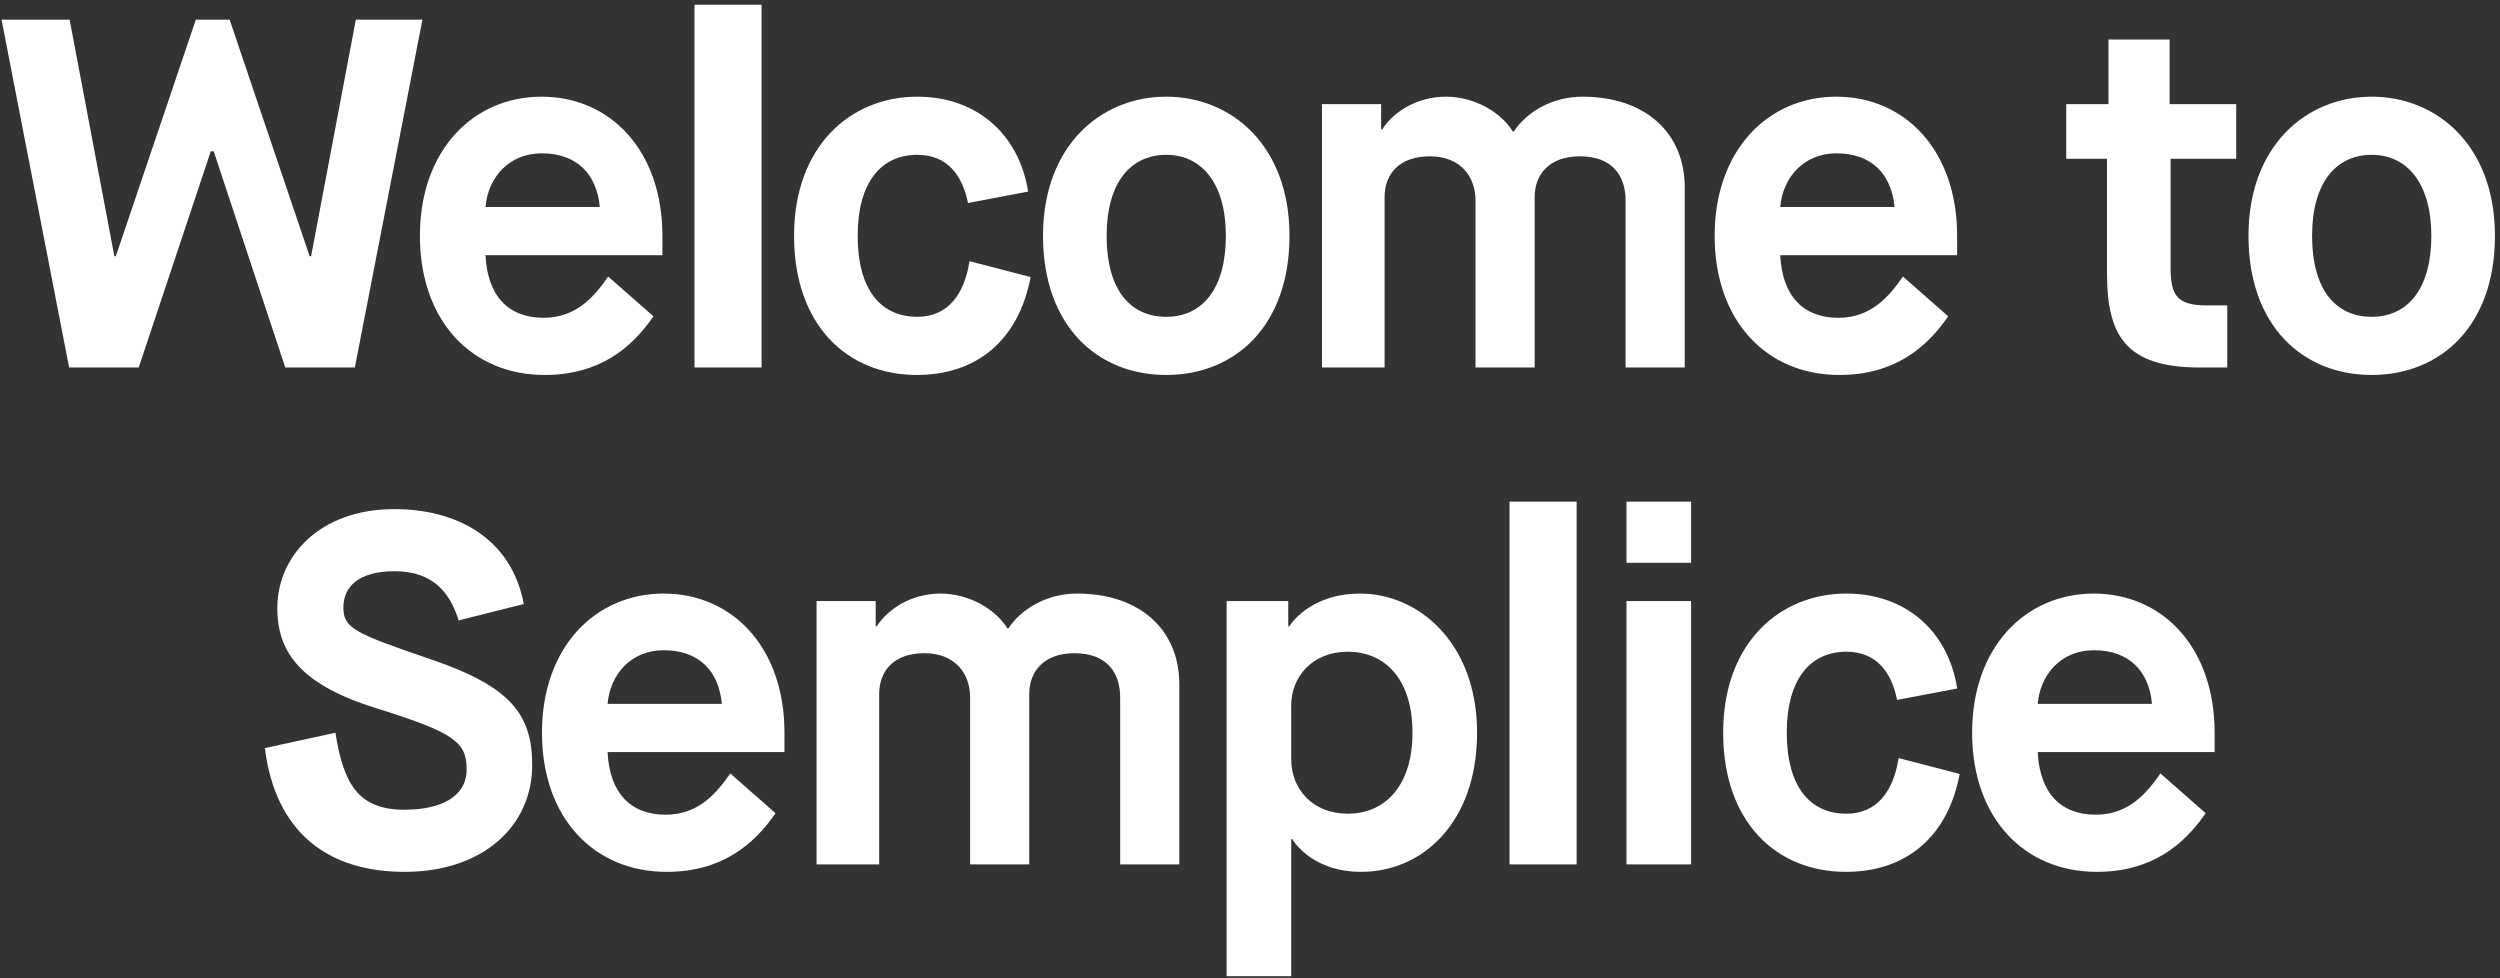 <svg width="483" height="189" viewBox="0 0 483 189" fill="none" xmlns="http://www.w3.org/2000/svg">
<rect x="0" y="0" width="483" height="189" fill="#333333" stroke="none"/>
<path d="M13.355 71H26.795L40.715 29.24H41.291L55.115 71H68.555L81.611 3.8H68.747L60.107 49.496H59.819L44.363 3.8H37.835L22.379 49.496H22.091L13.451 3.8H0.299L13.355 71ZM117.51 53.432C115.014 56.984 111.558 61.4 105.03 61.4C98.214 61.4 94.182 57.176 93.798 49.304H127.974V45.56C127.974 29.048 117.894 18.68 104.646 18.68C91.398 18.68 81.126 29.048 81.126 45.56C81.126 62.072 91.206 72.44 105.222 72.44C115.782 72.44 122.022 67.256 126.246 61.112L117.51 53.432ZM93.798 39.992C94.278 34.328 98.31 29.624 104.646 29.624C111.366 29.624 115.302 33.56 115.878 39.992H93.798ZM134.178 71H147.138V0.92H134.178V71ZM187.303 50.456C186.343 56.792 183.175 61.208 177.223 61.208C170.215 61.208 165.703 56.024 165.703 45.56C165.703 35 170.407 29.912 177.223 29.912C183.079 29.912 185.959 33.944 187.015 39.224L198.631 37.016C196.903 25.976 188.743 18.68 177.223 18.68C164.359 18.68 153.415 28.184 153.415 45.56C153.415 62.936 163.783 72.44 177.127 72.44C188.743 72.44 196.807 65.72 199.111 53.528L187.303 50.456ZM225.32 61.208C218.312 61.208 213.8 55.928 213.8 45.56C213.8 35.192 218.504 29.912 225.32 29.912C232.136 29.912 236.84 35.384 236.84 45.56C236.84 55.736 232.328 61.208 225.32 61.208ZM225.32 72.44C238.664 72.44 249.128 62.936 249.128 45.56C249.128 28.184 237.992 18.68 225.32 18.68C212.648 18.68 201.512 28.184 201.512 45.56C201.512 62.936 211.976 72.44 225.32 72.44ZM255.408 71H267.504V38.072C267.504 33.656 270.288 30.2 276.24 30.2C282.192 30.2 285.072 34.136 285.072 38.744V71H296.496V38.072C296.496 33.656 299.375 30.2 305.232 30.2C311.664 30.2 314.064 34.136 314.064 38.744V71H325.488V36.152C325.488 25.88 318.096 18.68 305.712 18.68C299.856 18.68 294.96 21.656 292.464 25.4H292.272C289.872 21.56 284.784 18.68 279.312 18.68C273.84 18.68 269.232 21.56 267.024 25.016H266.832V20.12H255.408V71ZM367.654 53.432C365.158 56.984 361.702 61.4 355.174 61.4C348.358 61.4 344.326 57.176 343.942 49.304H378.118V45.56C378.118 29.048 368.038 18.68 354.79 18.68C341.542 18.68 331.27 29.048 331.27 45.56C331.27 62.072 341.35 72.44 355.366 72.44C365.926 72.44 372.166 67.256 376.39 61.112L367.654 53.432ZM343.942 39.992C344.422 34.328 348.454 29.624 354.79 29.624C361.51 29.624 365.446 33.56 366.022 39.992H343.942ZM407.073 52.856C407.073 64.952 410.817 71 425.025 71H430.305V59H426.177C420.417 59 419.361 56.792 419.361 51.704V30.68H432.033V20.12H419.169V7.64H407.361V20.12H399.201V30.68H407.073V52.856ZM458.214 61.208C451.206 61.208 446.694 55.928 446.694 45.56C446.694 35.192 451.398 29.912 458.214 29.912C465.03 29.912 469.734 35.384 469.734 45.56C469.734 55.736 465.222 61.208 458.214 61.208ZM458.214 72.44C471.558 72.44 482.022 62.936 482.022 45.56C482.022 28.184 470.886 18.68 458.214 18.68C445.542 18.68 434.406 28.184 434.406 45.56C434.406 62.936 444.87 72.44 458.214 72.44ZM51.175 144.536C53.191 160.664 63.175 168.44 78.151 168.44C93.415 168.44 102.823 159.512 102.823 147.8C102.823 138.008 98.599 132.632 83.431 127.448C68.551 122.36 66.343 121.4 66.343 117.368C66.343 113.336 69.319 110.36 76.231 110.36C83.815 110.36 86.983 114.68 88.615 119.864L101.191 116.696C98.791 103.832 88.039 98.36 76.231 98.36C61.639 98.36 53.575 107.576 53.575 117.464C53.575 126.2 58.279 132.344 72.775 136.856C87.847 141.56 90.151 143.384 90.151 148.664C90.151 153.944 85.159 156.44 78.151 156.44C69.223 156.44 66.343 151.448 64.807 141.56L51.175 144.536ZM141.094 149.432C138.598 152.984 135.142 157.4 128.614 157.4C121.798 157.4 117.766 153.176 117.382 145.304H151.558V141.56C151.558 125.048 141.478 114.68 128.23 114.68C114.982 114.68 104.71 125.048 104.71 141.56C104.71 158.072 114.79 168.44 128.806 168.44C139.366 168.44 145.606 163.256 149.83 157.112L141.094 149.432ZM117.382 135.992C117.862 130.328 121.894 125.624 128.23 125.624C134.95 125.624 138.886 129.56 139.462 135.992H117.382ZM157.761 167H169.857V134.072C169.857 129.656 172.641 126.2 178.593 126.2C184.545 126.2 187.425 130.136 187.425 134.744V167H198.849V134.072C198.849 129.656 201.729 126.2 207.585 126.2C214.017 126.2 216.417 130.136 216.417 134.744V167H227.841V132.152C227.841 121.88 220.449 114.68 208.065 114.68C202.209 114.68 197.313 117.656 194.817 121.4H194.625C192.225 117.56 187.137 114.68 181.665 114.68C176.193 114.68 171.585 117.56 169.377 121.016H169.185V116.12H157.761V167ZM249.464 136.28C249.464 130.712 253.592 125.912 260.408 125.912C267.416 125.912 272.888 131 272.888 141.56C272.888 152.024 267.416 157.208 260.408 157.208C253.592 157.208 249.464 152.408 249.464 146.744V136.28ZM236.984 188.6H249.464V162.104H249.656C249.656 162.104 253.208 168.44 263 168.44C274.808 168.44 285.368 158.936 285.368 141.56C285.368 124.184 274.04 114.68 262.808 114.68C252.824 114.68 249.08 121.016 249.08 121.016H248.888V116.12H236.984V188.6ZM291.644 167H304.604V96.92H291.644V167ZM314.241 167H326.721V116.12H314.241V167ZM314.241 108.728H326.721V96.92H314.241V108.728ZM366.804 146.456C365.844 152.792 362.676 157.208 356.724 157.208C349.716 157.208 345.204 152.024 345.204 141.56C345.204 131 349.908 125.912 356.724 125.912C362.58 125.912 365.46 129.944 366.516 135.224L378.132 133.016C376.404 121.976 368.244 114.68 356.724 114.68C343.86 114.68 332.916 124.184 332.916 141.56C332.916 158.936 343.284 168.44 356.628 168.44C368.244 168.44 376.308 161.72 378.612 149.528L366.804 146.456ZM417.398 149.432C414.902 152.984 411.446 157.4 404.918 157.4C398.102 157.4 394.07 153.176 393.686 145.304H427.862V141.56C427.862 125.048 417.782 114.68 404.534 114.68C391.286 114.68 381.014 125.048 381.014 141.56C381.014 158.072 391.094 168.44 405.11 168.44C415.67 168.44 421.91 163.256 426.134 157.112L417.398 149.432ZM393.686 135.992C394.166 130.328 398.198 125.624 404.534 125.624C411.254 125.624 415.19 129.56 415.766 135.992H393.686Z" fill="white"/>
</svg>
